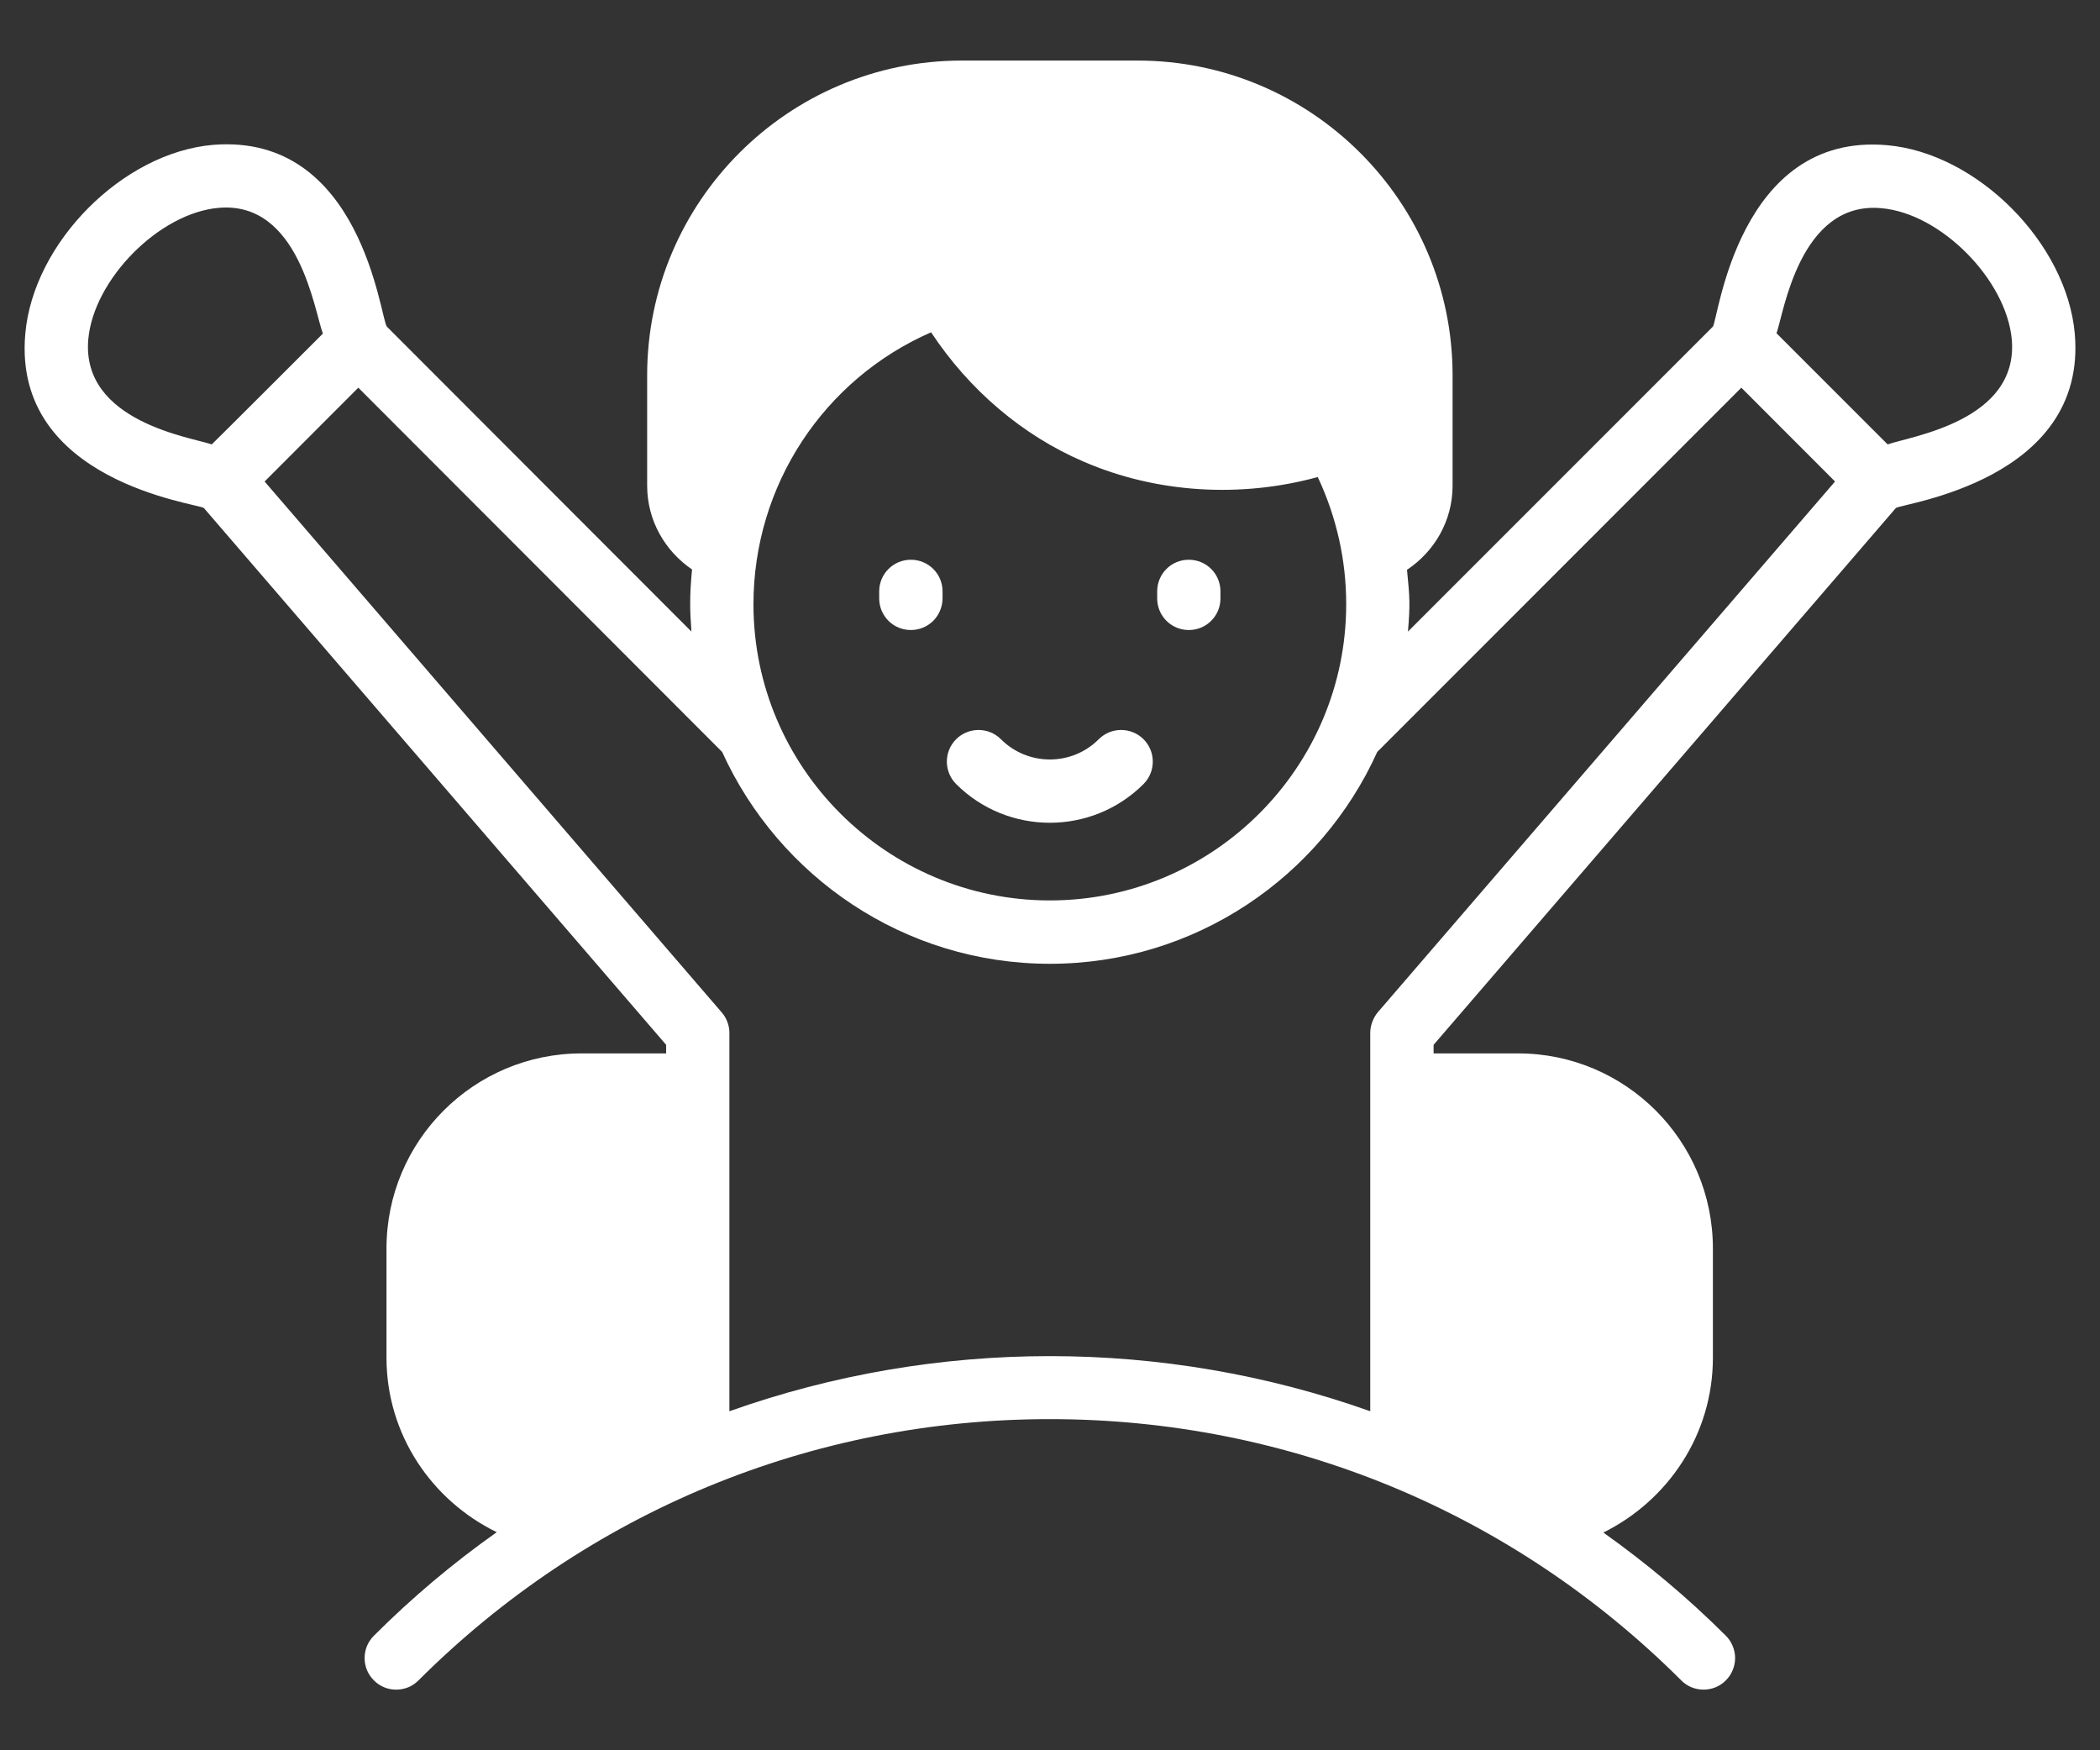 <svg width="24" height="20" viewBox="0 0 24 20" fill="none" xmlns="http://www.w3.org/2000/svg">
<rect x="0" y="0" width="24" height="20" fill="#333333" stroke="none"/>
<path d="M23.712 3.815C23.621 2.777 22.597 1.749 21.566 1.659C19.865 1.51 19.637 3.649 19.576 3.732L16.091 7.217C16.116 6.909 16.113 6.84 16.08 6.511C16.395 6.301 16.601 5.95 16.601 5.549V4.289C16.601 2.306 14.987 0.692 13.001 0.692H10.992C9.009 0.692 7.396 2.306 7.396 4.289V5.549C7.396 5.95 7.602 6.298 7.909 6.507C7.88 6.819 7.884 6.963 7.902 7.217L4.421 3.732C4.345 3.634 4.135 1.521 2.438 1.655C1.403 1.742 0.379 2.773 0.289 3.815C0.14 5.505 2.257 5.751 2.33 5.805L7.613 11.939V12.037H6.646C5.416 12.037 4.417 13.035 4.417 14.266V15.514C4.417 16.393 4.935 17.146 5.677 17.508C5.176 17.862 4.706 18.258 4.273 18.691C4.239 18.725 4.213 18.764 4.194 18.808C4.176 18.852 4.167 18.899 4.167 18.946C4.167 18.994 4.176 19.041 4.194 19.084C4.213 19.128 4.239 19.168 4.273 19.201C4.306 19.235 4.346 19.262 4.39 19.28C4.433 19.298 4.48 19.307 4.528 19.307C4.575 19.307 4.622 19.298 4.666 19.28C4.71 19.262 4.749 19.235 4.783 19.201C6.712 17.276 9.274 16.216 11.998 16.216C14.723 16.216 17.285 17.276 19.214 19.201C19.247 19.235 19.287 19.262 19.331 19.28C19.375 19.298 19.422 19.307 19.469 19.307C19.516 19.307 19.563 19.298 19.607 19.28C19.651 19.262 19.691 19.235 19.724 19.201C19.758 19.168 19.784 19.128 19.802 19.084C19.82 19.041 19.83 18.994 19.83 18.946C19.83 18.899 19.82 18.852 19.802 18.808C19.784 18.764 19.758 18.725 19.724 18.691C19.282 18.25 18.812 17.859 18.324 17.512C19.062 17.146 19.576 16.393 19.576 15.514V14.266C19.576 13.035 18.577 12.037 17.35 12.037H16.384V11.939L21.667 5.805C21.736 5.751 23.856 5.494 23.712 3.815ZM10.641 3.797C11.076 4.456 11.687 4.977 12.389 5.277C13.218 5.635 14.177 5.693 15.06 5.451C15.274 5.906 15.386 6.402 15.385 6.905C15.385 8.769 13.866 10.289 11.998 10.289C10.131 10.289 8.611 8.769 8.611 6.905C8.611 5.545 9.415 4.333 10.641 3.797ZM1.009 3.877C1.07 3.193 1.819 2.433 2.5 2.375C3.419 2.295 3.592 3.551 3.69 3.812C3.654 3.848 2.507 4.995 2.42 5.078C2.196 4.999 0.926 4.821 1.009 3.877ZM15.747 11.566C15.693 11.631 15.66 11.718 15.66 11.801V16.126C13.297 15.286 10.699 15.286 8.336 16.126V11.801C8.336 11.718 8.304 11.631 8.246 11.566L3.024 5.502L4.095 4.43L8.253 8.592C8.901 10.018 10.334 11.013 11.998 11.013C13.663 11.013 15.096 10.018 15.74 8.592L19.901 4.43L20.972 5.502L15.747 11.566ZM21.573 5.078L20.303 3.808C20.383 3.591 20.564 2.292 21.501 2.379C22.181 2.437 22.93 3.196 22.992 3.88C23.071 4.81 21.841 4.984 21.573 5.078Z" fill="white"/>
<path d="M13.069 8.959C13.21 8.817 13.21 8.588 13.069 8.447C12.927 8.306 12.698 8.306 12.557 8.447C12.249 8.756 11.747 8.755 11.439 8.447C11.298 8.306 11.069 8.306 10.927 8.447C10.786 8.588 10.786 8.817 10.927 8.959C11.517 9.548 12.477 9.55 13.069 8.959ZM10.41 7.199C10.457 7.199 10.504 7.19 10.548 7.172C10.592 7.154 10.632 7.127 10.666 7.094C10.699 7.06 10.726 7.02 10.744 6.976C10.762 6.932 10.772 6.885 10.772 6.838V6.757C10.772 6.557 10.61 6.396 10.41 6.396C10.21 6.396 10.048 6.557 10.048 6.757V6.838C10.048 6.885 10.057 6.932 10.075 6.976C10.094 7.02 10.12 7.06 10.154 7.094C10.187 7.127 10.227 7.154 10.271 7.172C10.315 7.19 10.362 7.199 10.41 7.199ZM13.586 7.199C13.634 7.199 13.681 7.19 13.725 7.172C13.769 7.154 13.809 7.127 13.842 7.094C13.876 7.06 13.903 7.02 13.921 6.976C13.939 6.932 13.948 6.885 13.948 6.838V6.757C13.948 6.557 13.787 6.396 13.586 6.396C13.386 6.396 13.225 6.557 13.225 6.757V6.838C13.225 6.885 13.234 6.932 13.252 6.976C13.27 7.02 13.297 7.06 13.331 7.094C13.364 7.127 13.404 7.154 13.448 7.172C13.492 7.19 13.539 7.199 13.586 7.199Z" fill="white"/>
</svg>
